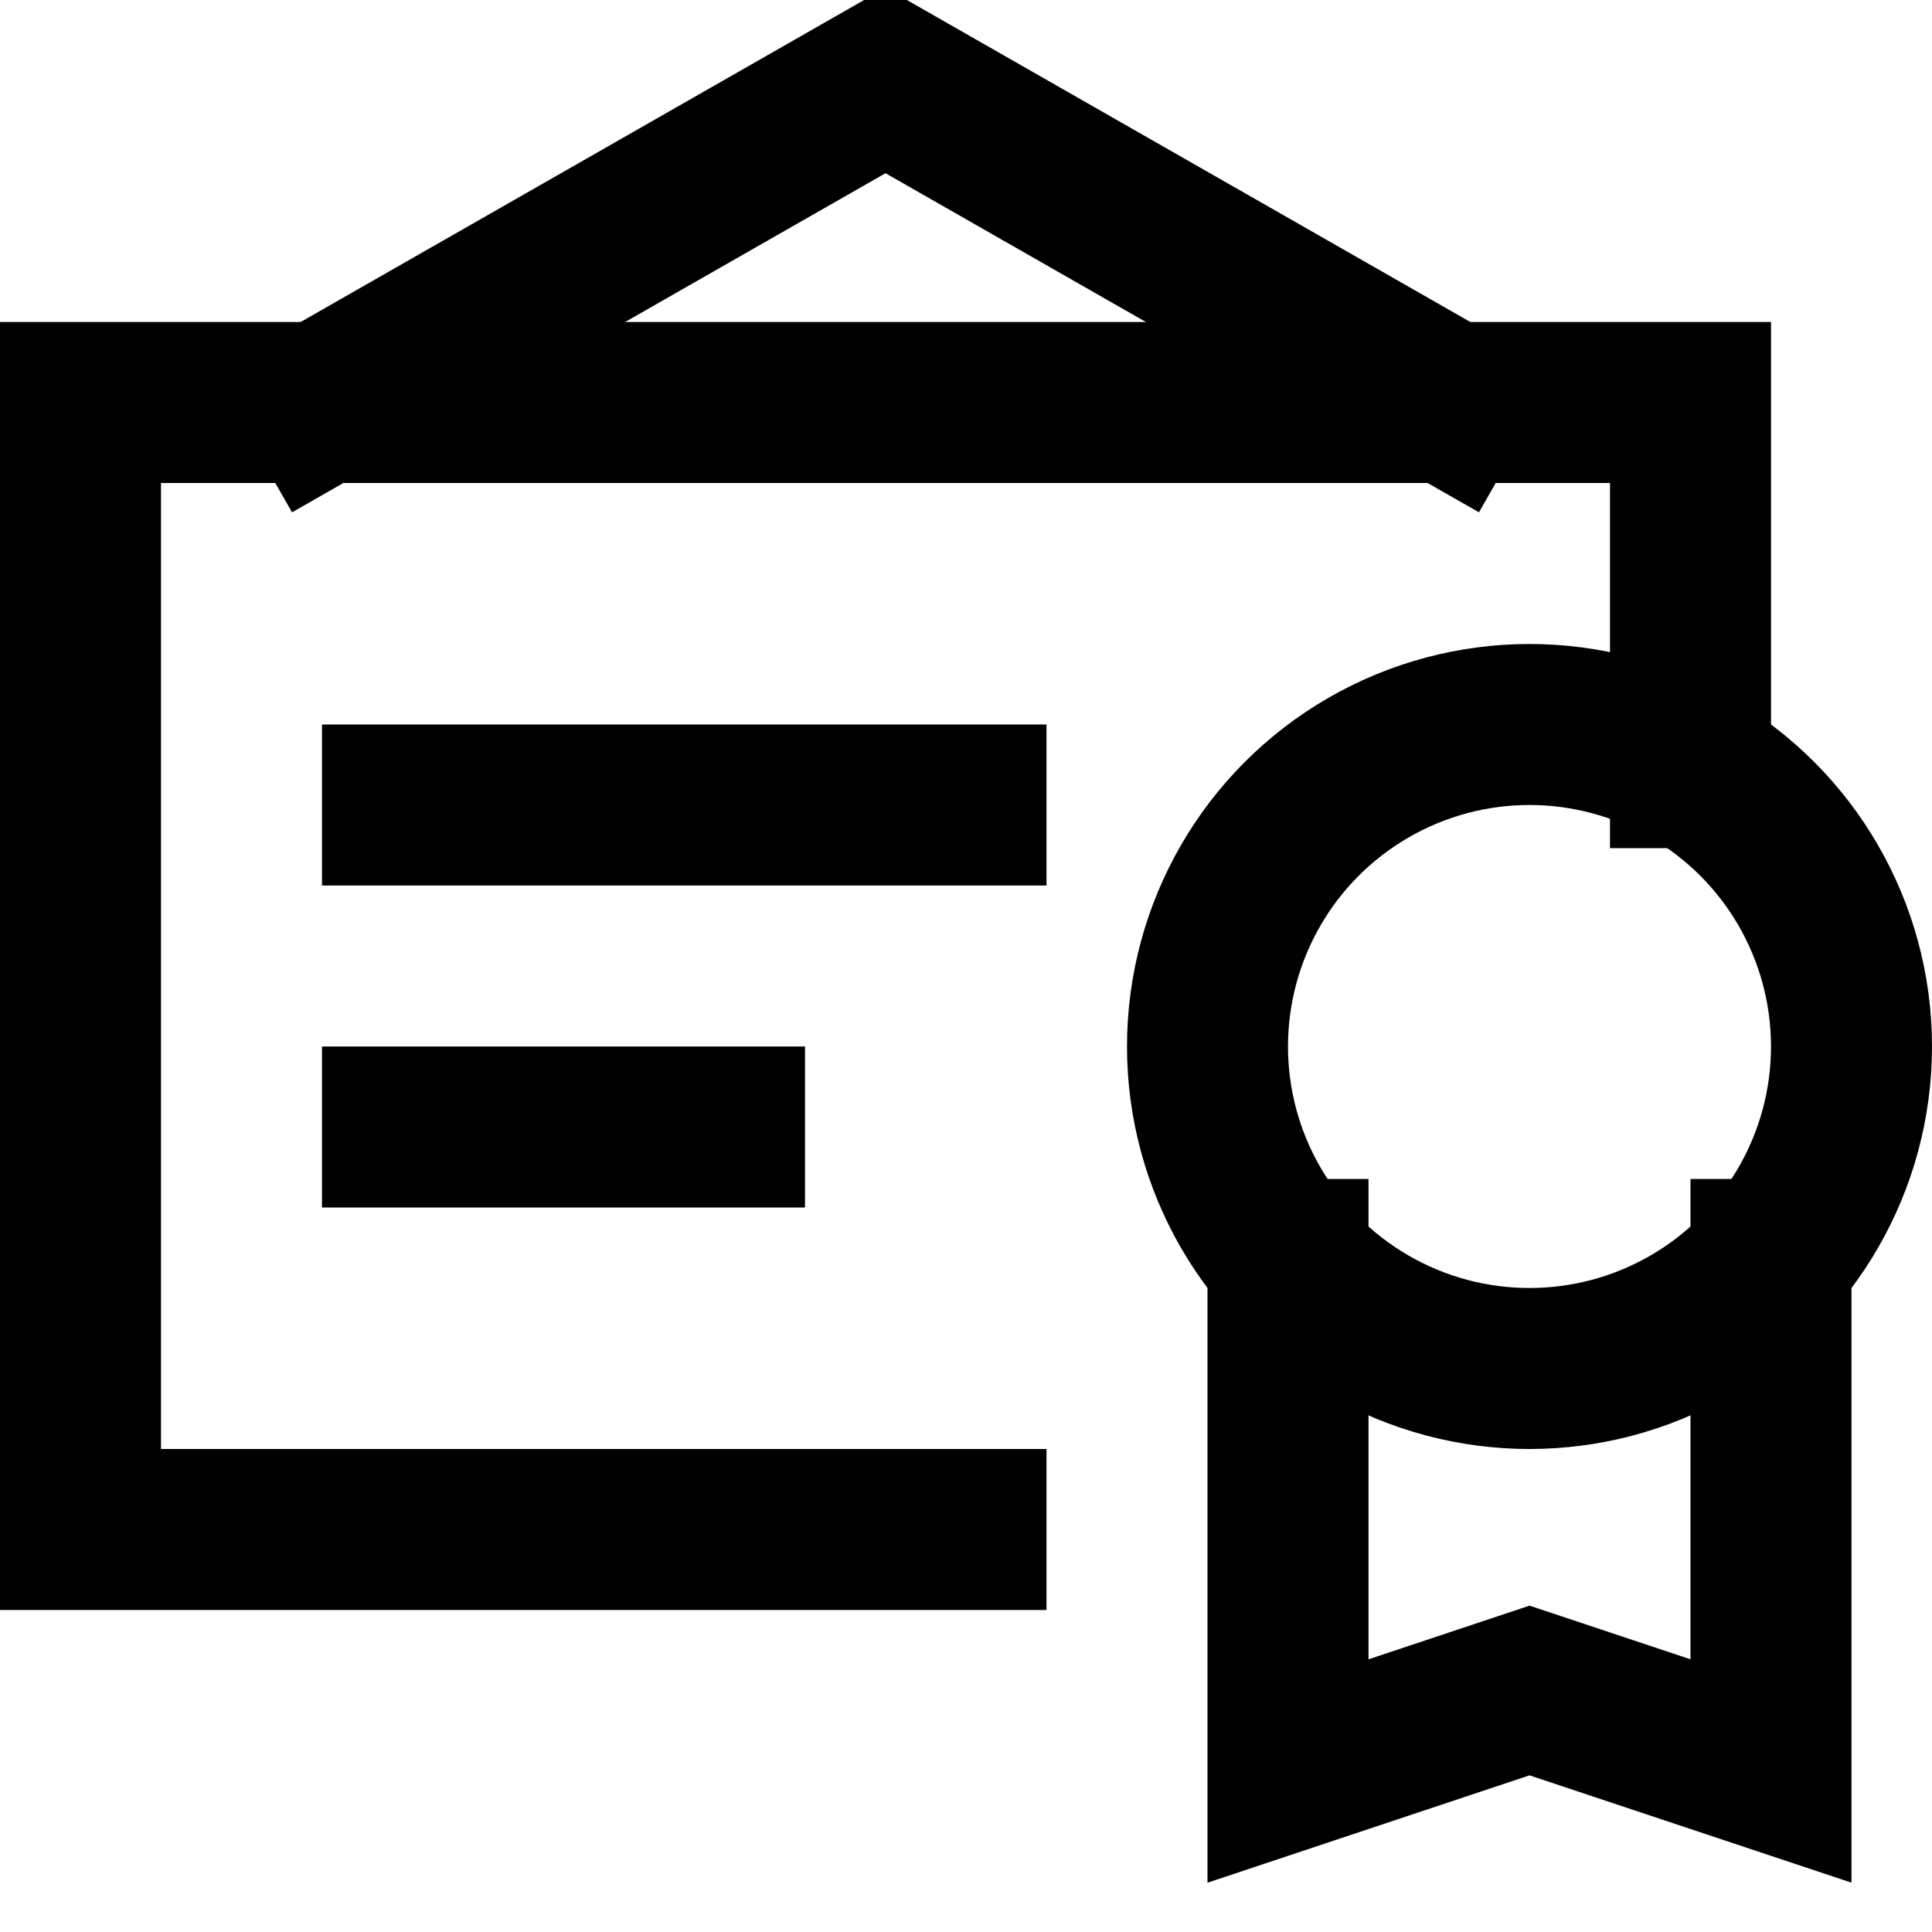 <svg xmlns="http://www.w3.org/2000/svg" viewBox="0 0 24 24" width="24" height="24"><g class="nc-icon-wrapper" stroke-linecap="square" stroke-linejoin="miter" stroke-width="2" stroke="currentColor"><polyline data-cap="butt" fill="none" stroke="currentColor" stroke-miterlimit="10" points="18,5 11,1 4,5 " stroke-linecap="butt"/> <polyline data-cap="butt" fill="none" stroke="currentColor" stroke-miterlimit="10" points="12,19 1,19 1,5 21,5 21,9.536 " stroke-linecap="butt"/> <line fill="none" stroke="currentColor" stroke-miterlimit="10" x1="5" y1="10" x2="12" y2="10"/> <line fill="none" stroke="currentColor" stroke-miterlimit="10" x1="5" y1="14" x2="9" y2="14"/> <polyline data-cap="butt" data-color="color-2" fill="none" stroke-miterlimit="10" points="22,15.646 22,22 19,21 16,22 16,15.646 " stroke-linecap="butt"/> <circle data-color="color-2" fill="none" stroke-miterlimit="10" cx="19" cy="13" r="4"/></g></svg>